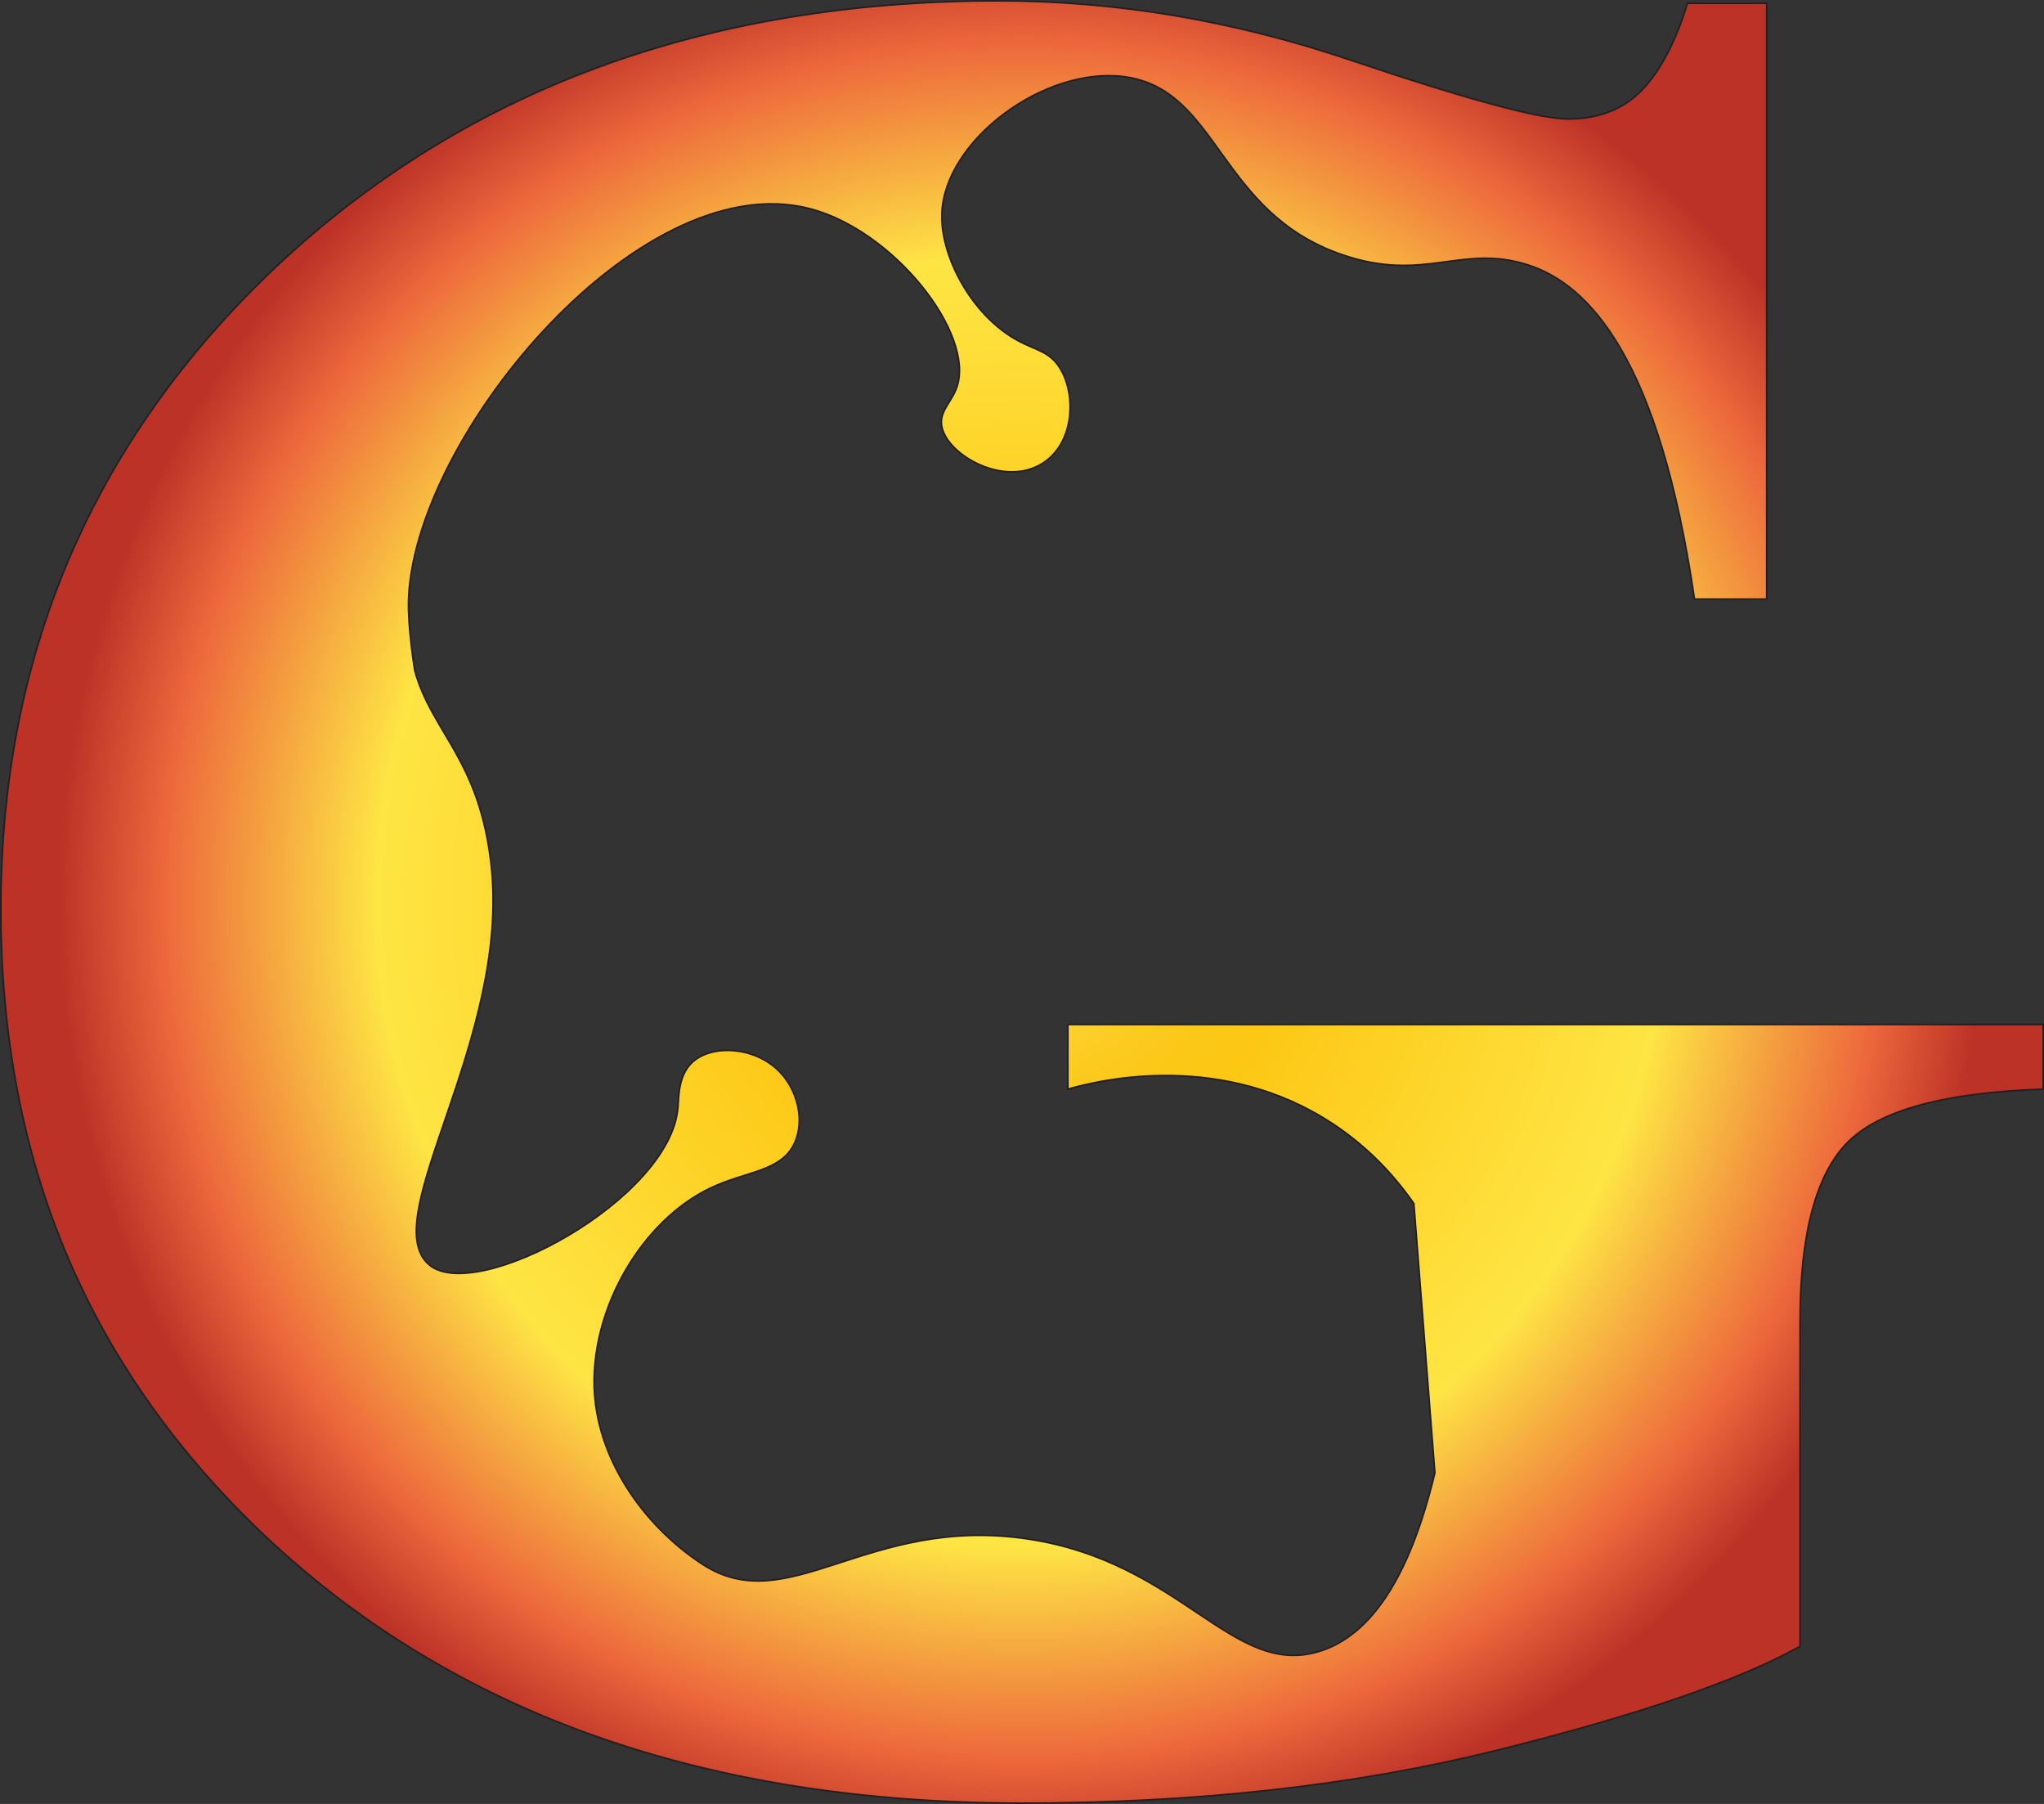 <?xml version="1.0" encoding="UTF-8"?>
<svg id="Layer_1" data-name="Layer 1" xmlns="http://www.w3.org/2000/svg" xmlns:xlink="http://www.w3.org/1999/xlink" viewBox="0 0 2494.35 2200.94">
  <rect x="0" y="0" width="2494.35" height="2200.94" fill="#333333" stroke="none"/>
  <defs>
    <style>
      .cls-1 {
        fill: url(#radial-gradient);
        stroke: #231f20;
        stroke-miterlimit: 10;
        stroke-width: 2px;
      }
    </style>
    <radialGradient id="radial-gradient" cx="1324.16" cy="1184.63" fx="1324.16" fy="1184.63" r="1249.11" gradientTransform="translate(1.46 -13.99) scale(.94)" gradientUnits="userSpaceOnUse">
      <stop offset="0" stop-color="#faf287"/>
      <stop offset=".02" stop-color="#faea72"/>
      <stop offset=".07" stop-color="#fbdd50"/>
      <stop offset=".12" stop-color="#fcd336"/>
      <stop offset=".17" stop-color="#fccc23"/>
      <stop offset=".23" stop-color="#fcc817"/>
      <stop offset=".28" stop-color="#fdc714"/>
      <stop offset=".67" stop-color="#fee544"/>
      <stop offset=".89" stop-color="#ed693c"/>
      <stop offset="1" stop-color="#bd3227"/>
    </radialGradient>
  </defs>
  <path class="cls-1" d="M1303.13,1249.95v78.91c31.55-9.04,175.71-46.67,310.74,34.34,54.94,32.96,90.32,74.72,111.48,105.28,8.54,109.53,17.09,219.05,25.64,328.58-32.96,137.08-83.34,199.98-140.98,217.75-106.23,32.75-167.69-109.19-356.22-137.24-195.48-29.08-291.74,99.37-396.51,30.97-73.88-48.24-129.89-131.11-132.17-216.76-2.61-98.43,59.38-202.56,141.15-241.91,44.61-21.47,87.41-19.95,103.54-55.71,12.3-27.28,3.56-63.98-18.58-86.7-29.78-30.57-81.23-33.24-105.28-12.39-18.41,15.96-17.57,42.92-18.58,55.74-8.84,112.6-246.49,240.7-303.64,192.33-66-55.85,100.13-275.13,75.52-489.26-14.65-127.51-71.78-159.76-92.98-235.22,0,0-6.8-40.19-7.72-74.43-5.33-197.04,278.13-544.94,489.84-489.6,102.9,26.9,200.59,152.13,179.6,216.76-6.37,19.6-22.6,30.4-18.58,49.55,7.34,34.98,77.4,74.58,124.07,43.55,39.15-26.03,39.74-87.05,18.37-117.86-12.6-18.17-28.52-19.61-49.55-30.97-56.32-30.43-94.64-102.53-92.9-154.83,2.98-89.55,125.36-180.37,222.95-167.21,115.32,15.54,114.12,165.21,265.36,217.1,101.02,34.66,145.28-13.51,226.58,12.39,74.9,23.86,160.43,113.91,203.52,407.84h88.15V4.02h-96.64c-14.7,47.57-33.35,82.97-55.96,106.23-22.61,23.29-52.55,34.9-89.85,34.9-35.06,0-123.77-24.01-266.19-72.08C1504.89,25.04,1361.88,1,1218.36,1c-358.34,0-652.77,108.76-883.36,326.27C112.32,538.73,1,799.24,1,1108.82s107.38,561.48,322.15,764.84c230.57,217.55,538.58,326.28,924.02,326.28,212.5,0,404.65-21.24,576.47-63.74,171.8-42.48,296.13-84.97,373.01-127.47v-396.09c0-107.22,19.48-180.32,58.49-219.29,38.99-38.93,118.39-60.43,238.22-64.49v-78.91h-1190.23Z"/>
</svg>